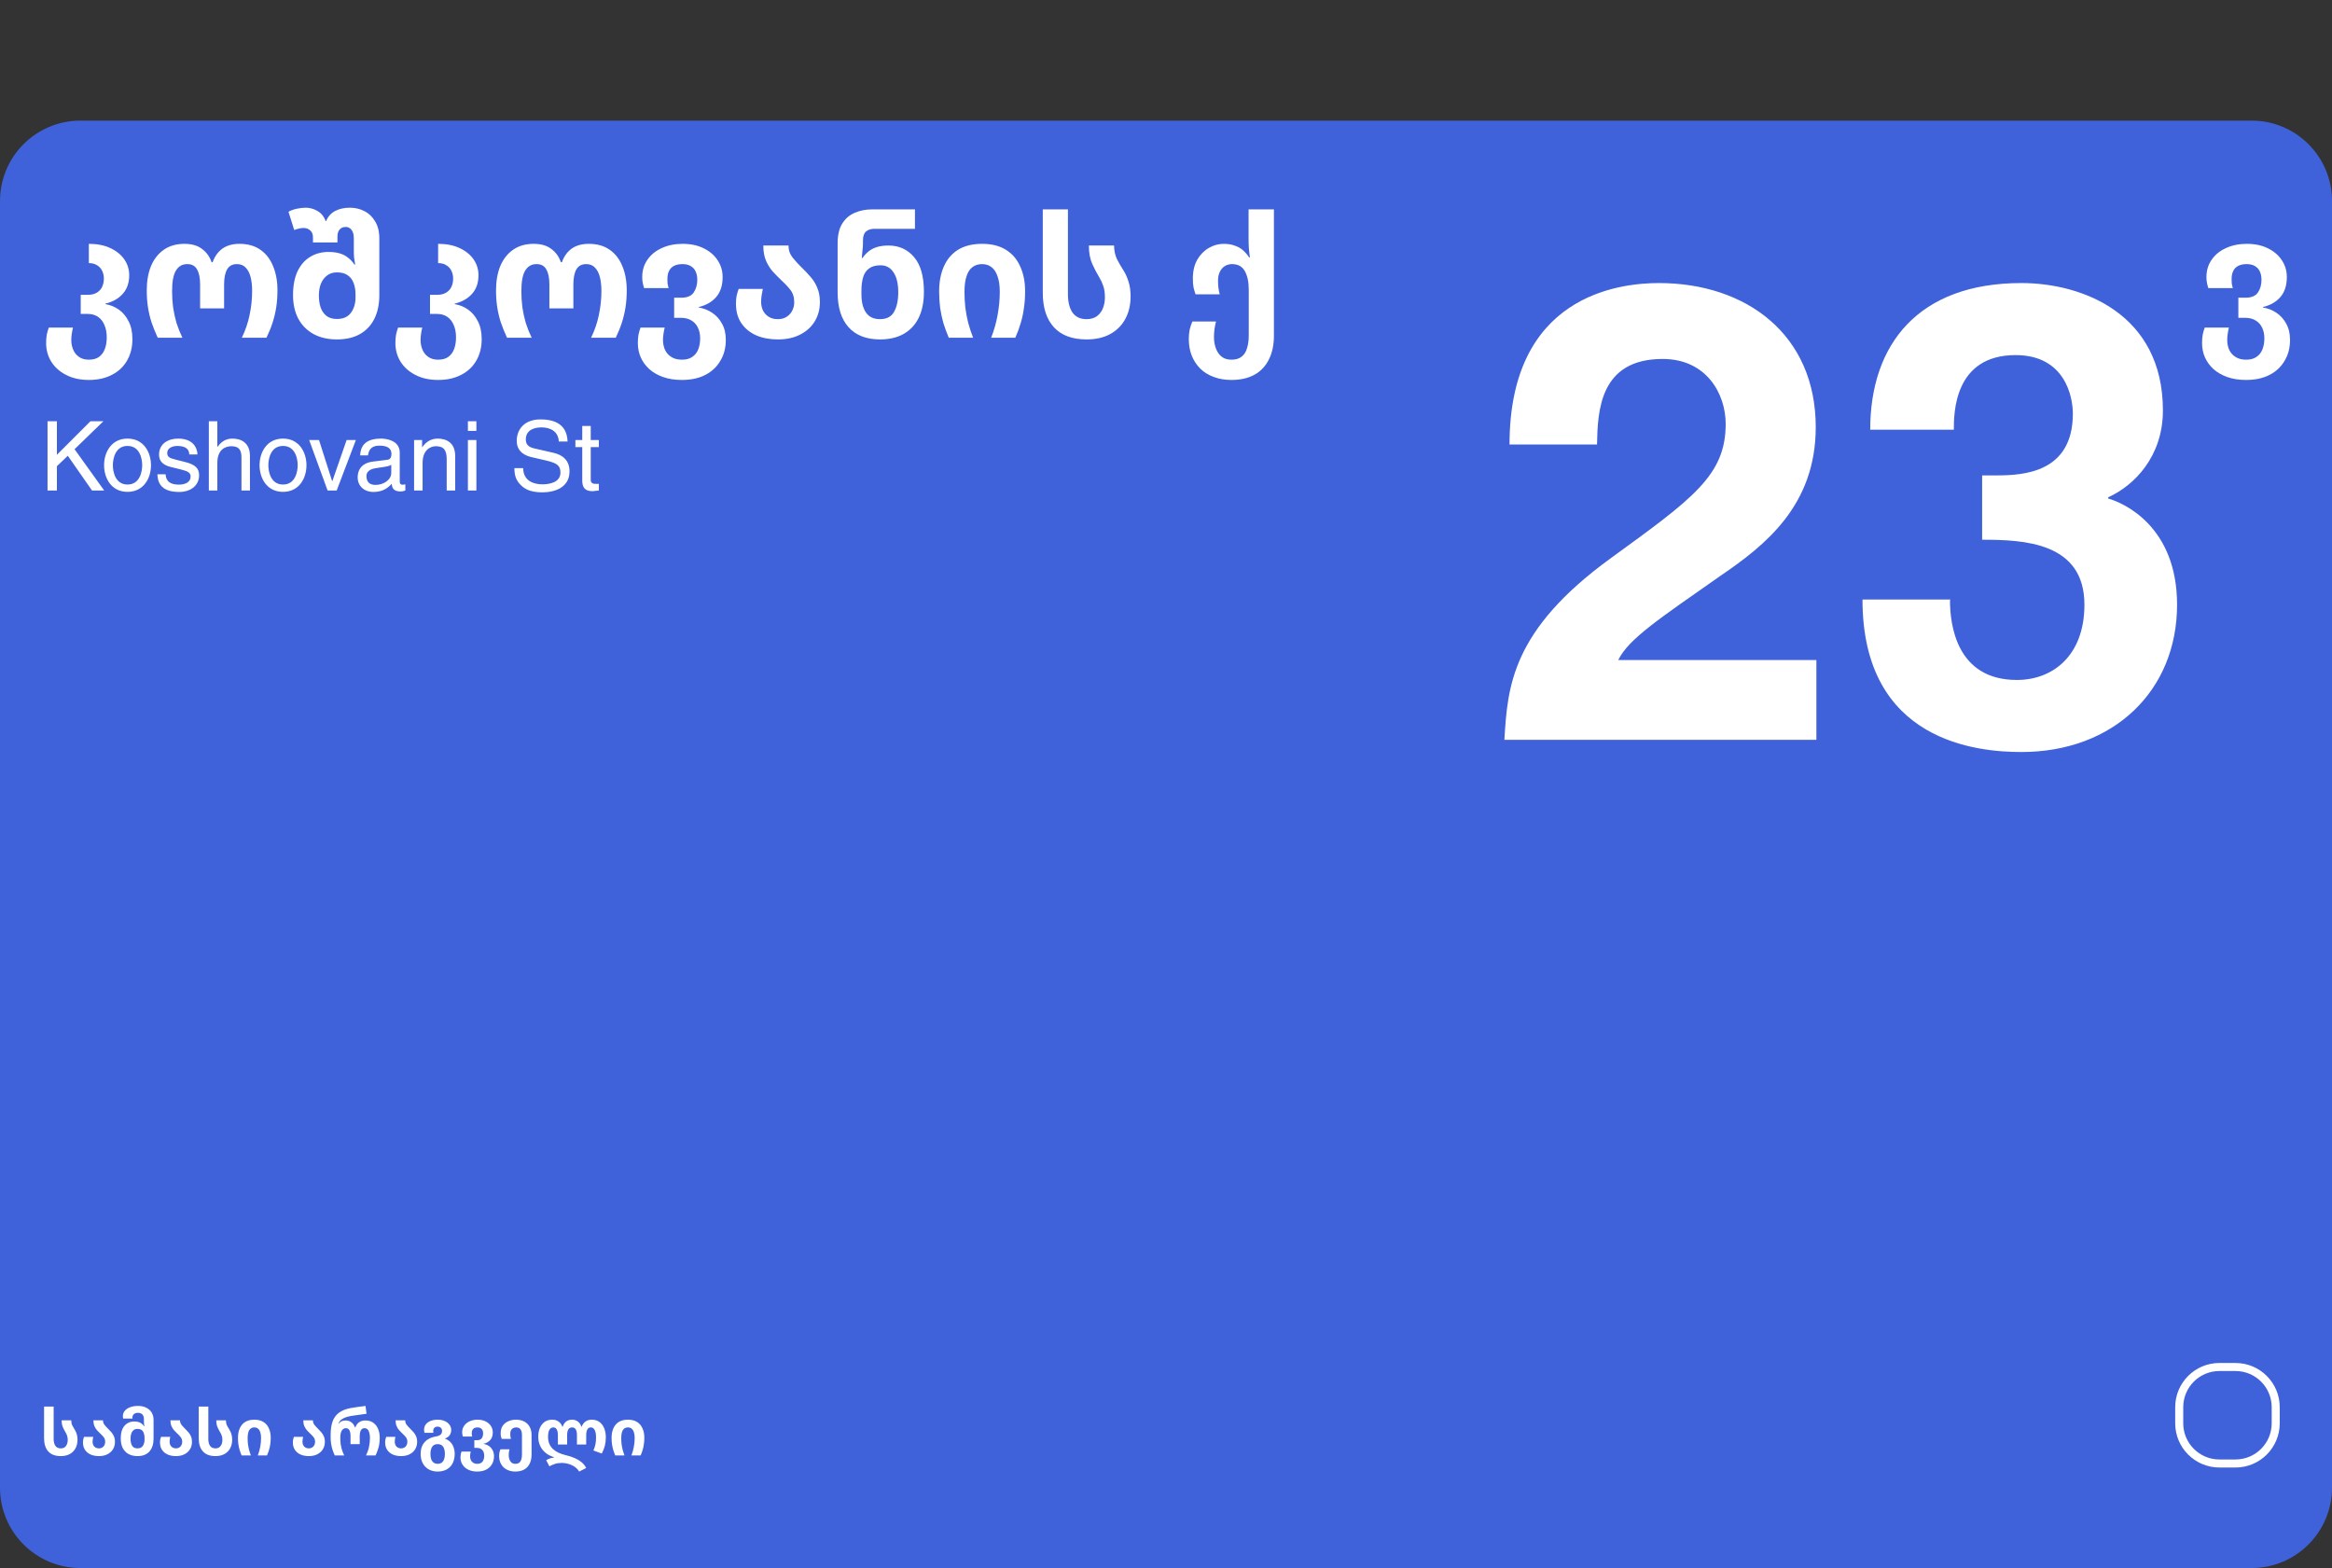<svg width="290" height="195" viewBox="0 0 290 195" fill="none" xmlns="http://www.w3.org/2000/svg">
<rect x="0" y="0" width="290" height="195" fill="#333333" stroke="none"/>
<path d="M280 15H10C4.477 15 0 19.477 0 25V185C0 190.523 4.477 195 10 195H280C285.523 195 290 190.523 290 185V25C290 19.477 285.523 15 280 15Z" fill="#3F62DA"/>
<path d="M198.6 55.28H187.72C187.72 36.8 201.24 35.2 206.28 35.2C217.16 35.2 225.8 41.6 225.8 53.12C225.8 62.88 219.48 67.84 213.96 71.6C206.44 76.88 202.52 79.44 201.24 82.08H225.88V92H187.08C187.48 85.36 187.96 78.4 200.28 69.44C210.52 62 214.6 59.12 214.6 52.72C214.6 48.96 212.2 44.64 206.76 44.64C198.92 44.64 198.68 51.12 198.6 55.28ZM246.493 67.12V59.12H248.253C251.613 59.12 257.773 58.8 257.773 51.44C257.773 49.36 256.813 44.16 250.653 44.16C242.973 44.16 242.973 51.44 242.973 53.44H232.573C232.573 42.8 238.573 35.2 251.373 35.2C258.973 35.2 268.973 39.04 268.973 51.04C268.973 56.8 265.373 60.4 262.173 61.84V62C264.173 62.56 270.733 65.52 270.733 75.2C270.733 85.92 262.813 93.52 251.373 93.52C246.013 93.52 231.613 92.32 231.613 74.56H242.573L242.493 74.64C242.493 77.68 243.293 84.56 250.813 84.56C255.293 84.56 259.213 81.52 259.213 75.2C259.213 67.44 251.693 67.12 246.493 67.12Z" fill="white"/>
<path d="M279.3 47.25C278.446 47.25 277.676 47.131 276.99 46.893C276.318 46.655 275.744 46.326 275.268 45.906C274.806 45.486 274.449 44.996 274.197 44.436C273.959 43.89 273.84 43.295 273.84 42.651C273.84 42.273 273.868 41.923 273.924 41.601C273.994 41.279 274.078 40.992 274.176 40.74H277.179C277.123 40.964 277.074 41.216 277.032 41.496C276.99 41.776 276.969 42.035 276.969 42.273C276.969 42.707 277.046 43.106 277.2 43.47C277.368 43.848 277.627 44.149 277.977 44.373C278.327 44.611 278.775 44.73 279.321 44.73C279.867 44.73 280.301 44.611 280.623 44.373C280.959 44.149 281.204 43.834 281.358 43.428C281.512 43.036 281.589 42.588 281.589 42.084C281.589 41.552 281.491 41.097 281.295 40.719C281.113 40.341 280.84 40.047 280.476 39.837C280.126 39.627 279.692 39.522 279.174 39.522H278.355V37.023H279.237C279.979 37.023 280.497 36.806 280.791 36.372C281.085 35.924 281.232 35.406 281.232 34.818C281.232 34.398 281.162 34.041 281.022 33.747C280.882 33.453 280.672 33.229 280.392 33.075C280.126 32.921 279.79 32.844 279.384 32.844C278.978 32.844 278.635 32.914 278.355 33.054C278.075 33.194 277.865 33.404 277.725 33.684C277.585 33.95 277.515 34.293 277.515 34.713C277.515 34.909 277.522 35.098 277.536 35.28C277.564 35.448 277.606 35.63 277.662 35.826H274.617C274.547 35.602 274.491 35.385 274.449 35.175C274.407 34.965 274.386 34.727 274.386 34.461C274.386 33.635 274.603 32.914 275.037 32.298C275.471 31.668 276.066 31.185 276.822 30.849C277.578 30.499 278.439 30.324 279.405 30.324C280.427 30.324 281.309 30.513 282.051 30.891C282.793 31.255 283.367 31.752 283.773 32.382C284.179 32.998 284.382 33.691 284.382 34.461C284.382 35.511 284.109 36.344 283.563 36.96C283.031 37.562 282.317 37.968 281.421 38.178V38.241C282.023 38.339 282.576 38.556 283.08 38.892C283.584 39.228 283.99 39.676 284.298 40.236C284.62 40.796 284.781 41.475 284.781 42.273C284.781 43.253 284.557 44.114 284.109 44.856C283.675 45.612 283.052 46.2 282.24 46.62C281.428 47.04 280.448 47.25 279.3 47.25Z" fill="white"/>
<path d="M11.048 47.25C9.956 47.25 9.011 47.04 8.213 46.62C7.415 46.214 6.799 45.661 6.365 44.961C5.945 44.275 5.735 43.505 5.735 42.651C5.735 42.273 5.763 41.923 5.819 41.601C5.889 41.279 5.973 40.992 6.071 40.74H9.074C9.018 40.964 8.969 41.216 8.927 41.496C8.885 41.776 8.864 42.035 8.864 42.273C8.864 42.707 8.941 43.106 9.095 43.47C9.249 43.848 9.487 44.149 9.809 44.373C10.131 44.611 10.544 44.73 11.048 44.73C11.58 44.73 12.007 44.611 12.329 44.373C12.651 44.135 12.889 43.806 13.043 43.386C13.197 42.98 13.274 42.504 13.274 41.958C13.274 41.356 13.176 40.838 12.98 40.404C12.798 39.97 12.532 39.634 12.182 39.396C11.832 39.158 11.398 39.039 10.88 39.039H10.04V36.666H10.88C11.384 36.666 11.783 36.568 12.077 36.372C12.385 36.176 12.602 35.924 12.728 35.616C12.854 35.308 12.917 34.986 12.917 34.65C12.917 34.3 12.847 33.978 12.707 33.684C12.567 33.39 12.357 33.159 12.077 32.991C11.797 32.809 11.454 32.718 11.048 32.718V30.324C12.084 30.324 12.973 30.499 13.715 30.849C14.471 31.199 15.052 31.668 15.458 32.256C15.864 32.844 16.067 33.502 16.067 34.23C16.067 35.182 15.794 35.959 15.248 36.561C14.716 37.149 14.002 37.548 13.106 37.758V37.821C13.708 37.919 14.261 38.143 14.765 38.493C15.269 38.843 15.675 39.326 15.983 39.942C16.305 40.544 16.466 41.286 16.466 42.168C16.466 43.176 16.249 44.058 15.815 44.814C15.381 45.584 14.758 46.179 13.946 46.599C13.134 47.033 12.168 47.25 11.048 47.25ZM19.615 42C19.307 41.328 19.048 40.684 18.838 40.068C18.642 39.452 18.495 38.822 18.397 38.178C18.299 37.534 18.25 36.841 18.25 36.099C18.25 34.965 18.425 33.964 18.775 33.096C19.139 32.228 19.671 31.549 20.371 31.059C21.071 30.569 21.925 30.324 22.933 30.324C23.843 30.324 24.571 30.534 25.117 30.954C25.677 31.36 26.076 31.913 26.314 32.613H26.44C26.692 31.899 27.091 31.339 27.637 30.933C28.197 30.527 28.911 30.324 29.779 30.324C30.815 30.324 31.683 30.569 32.383 31.059C33.083 31.549 33.608 32.228 33.958 33.096C34.322 33.964 34.504 34.965 34.504 36.099C34.504 36.841 34.455 37.534 34.357 38.178C34.259 38.822 34.112 39.452 33.916 40.068C33.72 40.684 33.461 41.328 33.139 42H30.073C30.521 41.076 30.843 40.131 31.039 39.165C31.249 38.185 31.354 37.184 31.354 36.162C31.354 35.518 31.291 34.951 31.165 34.461C31.039 33.957 30.836 33.565 30.556 33.285C30.29 32.991 29.926 32.844 29.464 32.844C28.904 32.844 28.498 33.061 28.246 33.495C27.994 33.929 27.868 34.559 27.868 35.385V38.346H24.886V35.385C24.886 34.573 24.76 33.95 24.508 33.516C24.27 33.068 23.864 32.844 23.29 32.844C22.674 32.844 22.205 33.11 21.883 33.642C21.561 34.16 21.4 35.014 21.4 36.204C21.4 36.89 21.442 37.562 21.526 38.22C21.624 38.878 21.764 39.522 21.946 40.152C22.142 40.768 22.387 41.384 22.681 42H19.615ZM41.901 42.21C40.781 42.21 39.808 41.986 38.982 41.538C38.17 41.09 37.54 40.453 37.092 39.627C36.658 38.801 36.441 37.821 36.441 36.687C36.441 35.539 36.623 34.566 36.987 33.768C37.365 32.97 37.883 32.368 38.541 31.962C39.213 31.542 39.983 31.332 40.851 31.332C41.397 31.332 41.873 31.395 42.279 31.521C42.685 31.647 43.028 31.829 43.308 32.067C43.602 32.291 43.854 32.564 44.064 32.886H44.169C44.127 32.648 44.085 32.396 44.043 32.13C44.015 31.864 44.001 31.57 44.001 31.248V29.631C44.001 29.337 43.959 29.085 43.875 28.875C43.791 28.665 43.672 28.504 43.518 28.392C43.378 28.28 43.196 28.224 42.972 28.224C42.664 28.224 42.419 28.329 42.237 28.539C42.055 28.749 41.964 29.036 41.964 29.4V30.156H38.919V29.526C38.919 29.12 38.8 28.826 38.562 28.644C38.338 28.448 38.065 28.35 37.743 28.35C37.547 28.35 37.351 28.378 37.155 28.434C36.959 28.476 36.77 28.532 36.588 28.602L35.874 26.334C36.21 26.152 36.56 26.026 36.924 25.956C37.302 25.872 37.666 25.83 38.016 25.83C38.52 25.83 39.003 25.963 39.465 26.229C39.941 26.495 40.284 26.915 40.494 27.489H40.557C40.795 26.915 41.173 26.495 41.691 26.229C42.209 25.963 42.818 25.83 43.518 25.83C44.162 25.83 44.757 25.97 45.303 26.25C45.863 26.53 46.311 26.957 46.647 27.531C46.997 28.091 47.172 28.805 47.172 29.673V36.687C47.172 37.821 46.969 38.801 46.563 39.627C46.157 40.453 45.562 41.09 44.778 41.538C43.994 41.986 43.035 42.21 41.901 42.21ZM41.901 39.669C42.685 39.669 43.266 39.41 43.644 38.892C44.022 38.374 44.211 37.744 44.211 37.002V36.582C44.211 36.078 44.134 35.623 43.98 35.217C43.84 34.811 43.602 34.489 43.266 34.251C42.93 33.999 42.475 33.873 41.901 33.873C41.425 33.873 41.019 33.999 40.683 34.251C40.347 34.503 40.088 34.846 39.906 35.28C39.738 35.7 39.654 36.19 39.654 36.75C39.654 37.282 39.724 37.772 39.864 38.22C40.018 38.654 40.256 39.004 40.578 39.27C40.914 39.536 41.355 39.669 41.901 39.669ZM54.483 47.25C53.392 47.25 52.447 47.04 51.648 46.62C50.85 46.214 50.234 45.661 49.8 44.961C49.38 44.275 49.17 43.505 49.17 42.651C49.17 42.273 49.199 41.923 49.255 41.601C49.325 41.279 49.408 40.992 49.507 40.74H52.51C52.453 40.964 52.404 41.216 52.362 41.496C52.321 41.776 52.3 42.035 52.3 42.273C52.3 42.707 52.377 43.106 52.531 43.47C52.684 43.848 52.922 44.149 53.245 44.373C53.566 44.611 53.98 44.73 54.483 44.73C55.016 44.73 55.443 44.611 55.764 44.373C56.087 44.135 56.325 43.806 56.478 43.386C56.633 42.98 56.709 42.504 56.709 41.958C56.709 41.356 56.611 40.838 56.416 40.404C56.233 39.97 55.968 39.634 55.617 39.396C55.267 39.158 54.834 39.039 54.316 39.039H53.475V36.666H54.316C54.819 36.666 55.218 36.568 55.513 36.372C55.821 36.176 56.038 35.924 56.163 35.616C56.289 35.308 56.352 34.986 56.352 34.65C56.352 34.3 56.282 33.978 56.142 33.684C56.002 33.39 55.792 33.159 55.513 32.991C55.233 32.809 54.889 32.718 54.483 32.718V30.324C55.52 30.324 56.408 30.499 57.151 30.849C57.907 31.199 58.487 31.668 58.894 32.256C59.3 32.844 59.502 33.502 59.502 34.23C59.502 35.182 59.23 35.959 58.684 36.561C58.151 37.149 57.438 37.548 56.541 37.758V37.821C57.144 37.919 57.697 38.143 58.2 38.493C58.705 38.843 59.111 39.326 59.419 39.942C59.74 40.544 59.901 41.286 59.901 42.168C59.901 43.176 59.684 44.058 59.251 44.814C58.816 45.584 58.194 46.179 57.382 46.599C56.569 47.033 55.603 47.25 54.483 47.25ZM63.05 42C62.742 41.328 62.483 40.684 62.273 40.068C62.077 39.452 61.93 38.822 61.832 38.178C61.734 37.534 61.685 36.841 61.685 36.099C61.685 34.965 61.86 33.964 62.21 33.096C62.574 32.228 63.106 31.549 63.806 31.059C64.506 30.569 65.36 30.324 66.368 30.324C67.278 30.324 68.006 30.534 68.552 30.954C69.112 31.36 69.511 31.913 69.749 32.613H69.875C70.127 31.899 70.526 31.339 71.072 30.933C71.632 30.527 72.346 30.324 73.214 30.324C74.25 30.324 75.118 30.569 75.818 31.059C76.518 31.549 77.043 32.228 77.393 33.096C77.757 33.964 77.939 34.965 77.939 36.099C77.939 36.841 77.89 37.534 77.792 38.178C77.694 38.822 77.547 39.452 77.351 40.068C77.155 40.684 76.896 41.328 76.574 42H73.508C73.956 41.076 74.278 40.131 74.474 39.165C74.684 38.185 74.789 37.184 74.789 36.162C74.789 35.518 74.726 34.951 74.6 34.461C74.474 33.957 74.271 33.565 73.991 33.285C73.725 32.991 73.361 32.844 72.899 32.844C72.339 32.844 71.933 33.061 71.681 33.495C71.429 33.929 71.303 34.559 71.303 35.385V38.346H68.321V35.385C68.321 34.573 68.195 33.95 67.943 33.516C67.705 33.068 67.299 32.844 66.725 32.844C66.109 32.844 65.64 33.11 65.318 33.642C64.996 34.16 64.835 35.014 64.835 36.204C64.835 36.89 64.877 37.562 64.961 38.22C65.059 38.878 65.199 39.522 65.381 40.152C65.577 40.768 65.822 41.384 66.116 42H63.05ZM84.779 47.25C83.925 47.25 83.156 47.131 82.469 46.893C81.797 46.655 81.224 46.326 80.748 45.906C80.285 45.486 79.928 44.996 79.677 44.436C79.439 43.89 79.32 43.295 79.32 42.651C79.32 42.273 79.347 41.923 79.403 41.601C79.474 41.279 79.558 40.992 79.656 40.74H82.659C82.603 40.964 82.553 41.216 82.511 41.496C82.469 41.776 82.448 42.035 82.448 42.273C82.448 42.707 82.525 43.106 82.68 43.47C82.847 43.848 83.106 44.149 83.457 44.373C83.806 44.611 84.254 44.73 84.8 44.73C85.347 44.73 85.781 44.611 86.103 44.373C86.439 44.149 86.683 43.834 86.838 43.428C86.992 43.036 87.069 42.588 87.069 42.084C87.069 41.552 86.971 41.097 86.775 40.719C86.593 40.341 86.32 40.047 85.956 39.837C85.606 39.627 85.171 39.522 84.653 39.522H83.835V37.023H84.716C85.459 37.023 85.977 36.806 86.27 36.372C86.564 35.924 86.712 35.406 86.712 34.818C86.712 34.398 86.641 34.041 86.501 33.747C86.362 33.453 86.151 33.229 85.871 33.075C85.606 32.921 85.269 32.844 84.864 32.844C84.457 32.844 84.115 32.914 83.835 33.054C83.555 33.194 83.344 33.404 83.204 33.684C83.064 33.95 82.995 34.293 82.995 34.713C82.995 34.909 83.001 35.098 83.016 35.28C83.043 35.448 83.085 35.63 83.141 35.826H80.097C80.026 35.602 79.971 35.385 79.928 35.175C79.886 34.965 79.865 34.727 79.865 34.461C79.865 33.635 80.082 32.914 80.516 32.298C80.951 31.668 81.546 31.185 82.302 30.849C83.058 30.499 83.918 30.324 84.885 30.324C85.906 30.324 86.788 30.513 87.531 30.891C88.272 31.255 88.847 31.752 89.252 32.382C89.659 32.998 89.862 33.691 89.862 34.461C89.862 35.511 89.588 36.344 89.043 36.96C88.51 37.562 87.796 37.968 86.9 38.178V38.241C87.502 38.339 88.055 38.556 88.559 38.892C89.064 39.228 89.469 39.676 89.778 40.236C90.1 40.796 90.26 41.475 90.26 42.273C90.26 43.253 90.037 44.114 89.588 44.856C89.154 45.612 88.531 46.2 87.719 46.62C86.907 47.04 85.927 47.25 84.779 47.25ZM96.73 42.21C95.722 42.21 94.826 42.042 94.042 41.706C93.258 41.356 92.642 40.852 92.194 40.194C91.746 39.536 91.522 38.731 91.522 37.779C91.522 37.387 91.55 37.051 91.606 36.771C91.676 36.477 91.76 36.197 91.858 35.931H94.861C94.805 36.183 94.756 36.449 94.714 36.729C94.672 36.995 94.651 37.268 94.651 37.548C94.651 37.926 94.728 38.283 94.882 38.619C95.05 38.941 95.288 39.2 95.596 39.396C95.904 39.592 96.282 39.69 96.73 39.69C97.164 39.69 97.528 39.592 97.822 39.396C98.13 39.2 98.361 38.948 98.515 38.64C98.683 38.318 98.767 37.968 98.767 37.59C98.767 36.946 98.599 36.421 98.263 36.015C97.927 35.595 97.542 35.189 97.108 34.797C96.772 34.475 96.436 34.132 96.1 33.768C95.764 33.39 95.484 32.942 95.26 32.424C95.036 31.906 94.924 31.276 94.924 30.534H98.053C98.053 31.108 98.228 31.612 98.578 32.046C98.928 32.48 99.327 32.914 99.775 33.348C100.125 33.684 100.468 34.048 100.804 34.44C101.14 34.818 101.413 35.259 101.623 35.763C101.847 36.267 101.959 36.862 101.959 37.548C101.959 38.472 101.742 39.284 101.308 39.984C100.874 40.684 100.265 41.23 99.481 41.622C98.711 42.014 97.794 42.21 96.73 42.21ZM109.435 42.21C107.741 42.21 106.439 41.706 105.529 40.698C104.619 39.69 104.164 38.234 104.164 36.33V30.261C104.164 29.225 104.36 28.399 104.752 27.783C105.144 27.167 105.662 26.726 106.306 26.46C106.964 26.18 107.664 26.04 108.406 26.04H113.782V28.455H108.742C108.308 28.455 107.958 28.567 107.692 28.791C107.44 29.015 107.314 29.386 107.314 29.904V30.324C107.314 30.562 107.293 30.856 107.251 31.206C107.223 31.556 107.195 31.85 107.167 32.088H107.251C107.475 31.766 107.727 31.493 108.007 31.269C108.301 31.031 108.651 30.849 109.057 30.723C109.463 30.597 109.939 30.534 110.485 30.534C111.801 30.534 112.865 31.017 113.677 31.983C114.489 32.935 114.895 34.37 114.895 36.288C114.895 37.562 114.678 38.64 114.244 39.522C113.81 40.404 113.18 41.076 112.354 41.538C111.542 41.986 110.569 42.21 109.435 42.21ZM109.435 39.69C110.261 39.69 110.842 39.389 111.178 38.787C111.528 38.171 111.703 37.359 111.703 36.351C111.703 35.273 111.507 34.447 111.115 33.873C110.737 33.285 110.198 32.991 109.498 32.991C108.896 32.991 108.42 33.124 108.07 33.39C107.72 33.642 107.475 34.006 107.335 34.482C107.195 34.944 107.125 35.497 107.125 36.141V36.603C107.125 37.569 107.314 38.325 107.692 38.871C108.07 39.417 108.651 39.69 109.435 39.69ZM117.987 42C117.721 41.37 117.497 40.761 117.315 40.173C117.147 39.571 117.014 38.948 116.916 38.304C116.832 37.66 116.79 36.967 116.79 36.225C116.79 35.049 116.986 34.02 117.378 33.138C117.77 32.242 118.358 31.549 119.142 31.059C119.94 30.569 120.934 30.324 122.124 30.324C123.314 30.324 124.301 30.569 125.085 31.059C125.883 31.549 126.478 32.242 126.87 33.138C127.276 34.02 127.479 35.049 127.479 36.225C127.479 36.967 127.43 37.66 127.332 38.304C127.248 38.948 127.115 39.571 126.933 40.173C126.765 40.761 126.541 41.37 126.261 42H123.258C123.622 41.076 123.888 40.138 124.056 39.186C124.238 38.22 124.329 37.254 124.329 36.288C124.329 35.518 124.238 34.881 124.056 34.377C123.888 33.859 123.636 33.474 123.3 33.222C122.978 32.97 122.586 32.844 122.124 32.844C121.662 32.844 121.263 32.97 120.927 33.222C120.605 33.46 120.36 33.838 120.192 34.356C120.024 34.86 119.94 35.511 119.94 36.309C119.94 36.967 119.975 37.618 120.045 38.262C120.129 38.892 120.248 39.522 120.402 40.152C120.57 40.768 120.773 41.384 121.011 42H117.987ZM135.136 42.21C133.344 42.21 131.986 41.706 131.062 40.698C130.138 39.69 129.676 38.255 129.676 36.393V26.04H132.805V36.603C132.805 37.555 132.994 38.311 133.372 38.871C133.764 39.417 134.345 39.69 135.115 39.69C135.633 39.69 136.06 39.571 136.396 39.333C136.732 39.081 136.984 38.752 137.152 38.346C137.32 37.926 137.404 37.471 137.404 36.981C137.404 36.407 137.334 35.931 137.194 35.553C137.068 35.175 136.907 34.825 136.711 34.503C136.403 33.999 136.109 33.439 135.829 32.823C135.549 32.193 135.409 31.43 135.409 30.534H138.538C138.552 31.178 138.671 31.738 138.895 32.214C139.133 32.676 139.42 33.173 139.756 33.705C139.994 34.083 140.19 34.531 140.344 35.049C140.512 35.553 140.596 36.155 140.596 36.855C140.596 37.933 140.372 38.878 139.924 39.69C139.49 40.488 138.86 41.111 138.034 41.559C137.222 41.993 136.256 42.21 135.136 42.21ZM153.128 47.25C152.316 47.25 151.581 47.124 150.923 46.872C150.265 46.634 149.705 46.284 149.243 45.822C148.795 45.374 148.445 44.835 148.193 44.205C147.955 43.589 147.836 42.903 147.836 42.147C147.836 41.741 147.871 41.363 147.941 41.013C148.025 40.649 148.137 40.306 148.277 39.984H151.217C151.147 40.264 151.084 40.579 151.028 40.929C150.986 41.279 150.965 41.608 150.965 41.916C150.965 42.42 151.042 42.882 151.196 43.302C151.35 43.736 151.581 44.079 151.889 44.331C152.211 44.597 152.624 44.73 153.128 44.73C153.674 44.73 154.101 44.604 154.409 44.352C154.731 44.1 154.955 43.743 155.081 43.281C155.221 42.833 155.291 42.301 155.291 41.685V36.015C155.291 35.063 155.13 34.3 154.808 33.726C154.486 33.138 153.954 32.844 153.212 32.844C152.876 32.844 152.575 32.928 152.309 33.096C152.057 33.25 151.854 33.481 151.7 33.789C151.546 34.097 151.469 34.475 151.469 34.923C151.469 35.189 151.483 35.455 151.511 35.721C151.539 35.987 151.595 36.281 151.679 36.603H148.676C148.578 36.323 148.494 36.036 148.424 35.742C148.368 35.448 148.34 35.077 148.34 34.629C148.34 33.719 148.522 32.942 148.886 32.298C149.264 31.654 149.747 31.164 150.335 30.828C150.923 30.492 151.532 30.324 152.162 30.324C152.708 30.324 153.177 30.401 153.569 30.555C153.975 30.695 154.318 30.891 154.598 31.143C154.878 31.395 155.123 31.682 155.333 32.004H155.438C155.396 31.766 155.354 31.423 155.312 30.975C155.284 30.513 155.27 30.093 155.27 29.715V26.04H158.42V41.748C158.42 42.896 158.21 43.883 157.79 44.709C157.384 45.535 156.789 46.165 156.005 46.599C155.221 47.033 154.262 47.25 153.128 47.25Z" fill="white"/>
<path d="M7.56 181.08C6.877 181.08 6.36 180.888 6.008 180.504C5.656 180.12 5.48 179.573 5.48 178.864V174.92H6.672V178.944C6.672 179.307 6.744 179.595 6.888 179.808C7.037 180.016 7.259 180.12 7.552 180.12C7.749 180.12 7.912 180.075 8.04 179.984C8.168 179.888 8.264 179.763 8.328 179.608C8.392 179.448 8.424 179.275 8.424 179.088C8.424 178.869 8.397 178.688 8.344 178.544C8.296 178.4 8.235 178.267 8.16 178.144C8.043 177.952 7.931 177.739 7.824 177.504C7.717 177.264 7.664 176.973 7.664 176.632H8.856C8.861 176.877 8.907 177.091 8.992 177.272C9.083 177.448 9.192 177.637 9.32 177.84C9.411 177.984 9.485 178.155 9.544 178.352C9.608 178.544 9.64 178.773 9.64 179.04C9.64 179.451 9.555 179.811 9.384 180.12C9.219 180.424 8.979 180.661 8.664 180.832C8.355 180.997 7.987 181.08 7.56 181.08ZM12.304 181.08C11.92 181.08 11.579 181.016 11.28 180.888C10.981 180.755 10.747 180.563 10.576 180.312C10.405 180.061 10.32 179.755 10.32 179.392C10.32 179.243 10.331 179.115 10.352 179.008C10.379 178.896 10.411 178.789 10.448 178.688H11.592C11.571 178.784 11.552 178.885 11.536 178.992C11.52 179.093 11.512 179.197 11.512 179.304C11.512 179.448 11.541 179.584 11.6 179.712C11.664 179.835 11.755 179.933 11.872 180.008C11.989 180.083 12.133 180.12 12.304 180.12C12.469 180.12 12.608 180.083 12.72 180.008C12.837 179.933 12.925 179.837 12.984 179.72C13.048 179.597 13.08 179.464 13.08 179.32C13.08 179.075 13.016 178.875 12.888 178.72C12.76 178.56 12.613 178.405 12.448 178.256C12.32 178.133 12.192 178.003 12.064 177.864C11.936 177.72 11.829 177.549 11.744 177.352C11.659 177.155 11.616 176.915 11.616 176.632H12.808C12.808 176.851 12.875 177.043 13.008 177.208C13.141 177.373 13.293 177.539 13.464 177.704C13.597 177.832 13.728 177.971 13.856 178.12C13.984 178.264 14.088 178.432 14.168 178.624C14.253 178.816 14.296 179.043 14.296 179.304C14.296 179.656 14.213 179.965 14.048 180.232C13.883 180.499 13.651 180.707 13.352 180.856C13.059 181.005 12.709 181.08 12.304 181.08ZM17.096 181.08C16.67 181.08 16.299 180.995 15.984 180.824C15.675 180.653 15.435 180.405 15.264 180.08C15.099 179.749 15.016 179.355 15.016 178.896C15.016 178.197 15.171 177.669 15.48 177.312C15.79 176.955 16.195 176.776 16.696 176.776C16.904 176.776 17.086 176.8 17.24 176.848C17.395 176.896 17.526 176.965 17.632 177.056C17.744 177.141 17.84 177.245 17.92 177.368H17.96C17.944 177.277 17.928 177.181 17.912 177.08C17.902 176.979 17.896 176.867 17.896 176.744V176.432C17.896 176.293 17.87 176.171 17.816 176.064C17.768 175.952 17.688 175.864 17.576 175.8C17.47 175.731 17.331 175.696 17.16 175.696C17.016 175.696 16.894 175.72 16.792 175.768C16.691 175.816 16.611 175.883 16.552 175.968C16.499 176.053 16.472 176.149 16.472 176.256C16.472 176.283 16.472 176.309 16.472 176.336C16.478 176.363 16.483 176.389 16.488 176.416H15.32C15.304 176.363 15.294 176.312 15.288 176.264C15.283 176.211 15.28 176.163 15.28 176.12C15.28 175.853 15.363 175.624 15.528 175.432C15.699 175.24 15.926 175.093 16.208 174.992C16.491 174.891 16.808 174.84 17.16 174.84C17.56 174.84 17.904 174.915 18.192 175.064C18.486 175.208 18.71 175.411 18.864 175.672C19.019 175.933 19.096 176.235 19.096 176.576V178.896C19.096 179.589 18.923 180.128 18.576 180.512C18.235 180.891 17.742 181.08 17.096 181.08ZM17.096 180.12C17.395 180.12 17.616 180.019 17.76 179.816C17.904 179.608 17.976 179.341 17.976 179.016V178.856C17.976 178.509 17.912 178.229 17.784 178.016C17.656 177.803 17.419 177.696 17.072 177.696C16.806 177.696 16.598 177.805 16.448 178.024C16.304 178.243 16.232 178.541 16.232 178.92C16.232 179.267 16.296 179.555 16.424 179.784C16.558 180.008 16.782 180.12 17.096 180.12ZM21.882 181.08C21.498 181.08 21.157 181.016 20.858 180.888C20.559 180.755 20.325 180.563 20.154 180.312C19.983 180.061 19.898 179.755 19.898 179.392C19.898 179.243 19.909 179.115 19.93 179.008C19.957 178.896 19.989 178.789 20.026 178.688H21.17C21.149 178.784 21.13 178.885 21.114 178.992C21.098 179.093 21.09 179.197 21.09 179.304C21.09 179.448 21.119 179.584 21.178 179.712C21.242 179.835 21.333 179.933 21.45 180.008C21.567 180.083 21.712 180.12 21.882 180.12C22.047 180.12 22.186 180.083 22.298 180.008C22.416 179.933 22.503 179.837 22.562 179.72C22.626 179.597 22.658 179.464 22.658 179.32C22.658 179.075 22.594 178.875 22.466 178.72C22.338 178.56 22.192 178.405 22.026 178.256C21.898 178.133 21.77 178.003 21.642 177.864C21.514 177.72 21.407 177.549 21.322 177.352C21.237 177.155 21.194 176.915 21.194 176.632H22.386C22.386 176.851 22.453 177.043 22.586 177.208C22.72 177.373 22.872 177.539 23.042 177.704C23.175 177.832 23.306 177.971 23.434 178.12C23.562 178.264 23.666 178.432 23.746 178.624C23.831 178.816 23.874 179.043 23.874 179.304C23.874 179.656 23.791 179.965 23.626 180.232C23.461 180.499 23.229 180.707 22.93 180.856C22.637 181.005 22.288 181.08 21.882 181.08ZM26.794 181.08C26.112 181.08 25.594 180.888 25.242 180.504C24.89 180.12 24.714 179.573 24.714 178.864V174.92H25.906V178.944C25.906 179.307 25.978 179.595 26.122 179.808C26.272 180.016 26.493 180.12 26.786 180.12C26.984 180.12 27.146 180.075 27.274 179.984C27.402 179.888 27.498 179.763 27.562 179.608C27.626 179.448 27.658 179.275 27.658 179.088C27.658 178.869 27.632 178.688 27.578 178.544C27.53 178.4 27.469 178.267 27.394 178.144C27.277 177.952 27.165 177.739 27.058 177.504C26.952 177.264 26.898 176.973 26.898 176.632H28.09C28.096 176.877 28.141 177.091 28.226 177.272C28.317 177.448 28.426 177.637 28.554 177.84C28.645 177.984 28.72 178.155 28.778 178.352C28.842 178.544 28.874 178.773 28.874 179.04C28.874 179.451 28.789 179.811 28.618 180.12C28.453 180.424 28.213 180.661 27.898 180.832C27.589 180.997 27.221 181.08 26.794 181.08ZM30.05 181C29.949 180.76 29.864 180.528 29.794 180.304C29.73 180.075 29.68 179.837 29.642 179.592C29.61 179.347 29.594 179.083 29.594 178.8C29.594 178.352 29.669 177.96 29.818 177.624C29.968 177.283 30.192 177.019 30.49 176.832C30.794 176.645 31.173 176.552 31.626 176.552C32.08 176.552 32.456 176.645 32.754 176.832C33.058 177.019 33.285 177.283 33.434 177.624C33.589 177.96 33.666 178.352 33.666 178.8C33.666 179.083 33.648 179.347 33.61 179.592C33.578 179.837 33.528 180.075 33.458 180.304C33.394 180.528 33.309 180.76 33.202 181H32.058C32.197 180.648 32.298 180.291 32.362 179.928C32.432 179.56 32.466 179.192 32.466 178.824C32.466 178.531 32.432 178.288 32.362 178.096C32.298 177.899 32.202 177.752 32.074 177.656C31.952 177.56 31.802 177.512 31.626 177.512C31.45 177.512 31.298 177.56 31.17 177.656C31.048 177.747 30.954 177.891 30.89 178.088C30.826 178.28 30.794 178.528 30.794 178.832C30.794 179.083 30.808 179.331 30.834 179.576C30.866 179.816 30.912 180.056 30.97 180.296C31.034 180.531 31.112 180.765 31.202 181H30.05ZM38.406 181.08C38.022 181.08 37.68 181.016 37.382 180.888C37.083 180.755 36.848 180.563 36.678 180.312C36.507 180.061 36.422 179.755 36.422 179.392C36.422 179.243 36.432 179.115 36.454 179.008C36.48 178.896 36.512 178.789 36.55 178.688H37.694C37.672 178.784 37.654 178.885 37.638 178.992C37.622 179.093 37.614 179.197 37.614 179.304C37.614 179.448 37.643 179.584 37.702 179.712C37.766 179.835 37.856 179.933 37.974 180.008C38.091 180.083 38.235 180.12 38.406 180.12C38.571 180.12 38.71 180.083 38.822 180.008C38.939 179.933 39.027 179.837 39.086 179.72C39.15 179.597 39.182 179.464 39.182 179.32C39.182 179.075 39.118 178.875 38.99 178.72C38.862 178.56 38.715 178.405 38.55 178.256C38.422 178.133 38.294 178.003 38.166 177.864C38.038 177.72 37.931 177.549 37.846 177.352C37.76 177.155 37.718 176.915 37.718 176.632H38.91C38.91 176.851 38.976 177.043 39.11 177.208C39.243 177.373 39.395 177.539 39.566 177.704C39.699 177.832 39.83 177.971 39.958 178.12C40.086 178.264 40.19 178.432 40.27 178.624C40.355 178.816 40.398 179.043 40.398 179.304C40.398 179.656 40.315 179.965 40.15 180.232C39.984 180.499 39.752 180.707 39.454 180.856C39.16 181.005 38.811 181.08 38.406 181.08ZM41.63 181C41.513 180.744 41.416 180.496 41.342 180.256C41.267 180.016 41.211 179.773 41.174 179.528C41.136 179.283 41.118 179.024 41.118 178.752V178.44C41.118 177.784 41.198 177.229 41.358 176.776C41.523 176.317 41.79 175.952 42.158 175.68C42.526 175.408 43.014 175.216 43.622 175.104C43.889 175.056 44.176 175.011 44.486 174.968C44.795 174.92 45.118 174.877 45.454 174.84L45.582 175.816C45.411 175.837 45.238 175.861 45.062 175.888C44.891 175.909 44.723 175.933 44.558 175.96C44.398 175.981 44.246 176.003 44.102 176.024C43.958 176.045 43.83 176.064 43.718 176.08C43.499 176.112 43.281 176.163 43.062 176.232C42.843 176.301 42.646 176.4 42.47 176.528C42.299 176.656 42.171 176.829 42.086 177.048H42.118C42.203 176.941 42.294 176.859 42.39 176.8C42.486 176.741 42.582 176.701 42.678 176.68C42.779 176.659 42.88 176.648 42.982 176.648C43.259 176.648 43.499 176.725 43.702 176.88C43.904 177.035 44.051 177.245 44.142 177.512H44.19C44.286 177.24 44.438 177.029 44.646 176.88C44.854 176.725 45.12 176.648 45.446 176.648C45.83 176.648 46.153 176.741 46.414 176.928C46.681 177.115 46.88 177.371 47.014 177.696C47.153 178.016 47.222 178.384 47.222 178.8C47.222 179.083 47.203 179.344 47.166 179.584C47.129 179.819 47.07 180.051 46.99 180.28C46.915 180.504 46.819 180.744 46.702 181H45.518C45.688 180.648 45.811 180.296 45.886 179.944C45.966 179.587 46.006 179.213 46.006 178.824C46.006 178.589 45.982 178.381 45.934 178.2C45.891 178.013 45.819 177.869 45.718 177.768C45.617 177.661 45.483 177.608 45.318 177.608C45.12 177.608 44.974 177.696 44.878 177.872C44.782 178.043 44.734 178.28 44.734 178.584V179.592H43.59V178.584C43.59 178.285 43.544 178.048 43.454 177.872C43.363 177.696 43.219 177.608 43.022 177.608C42.798 177.608 42.624 177.709 42.502 177.912C42.379 178.109 42.318 178.416 42.318 178.832C42.318 179.093 42.334 179.347 42.366 179.592C42.403 179.832 42.456 180.069 42.526 180.304C42.6 180.533 42.694 180.765 42.806 181H41.63ZM49.882 181.08C49.498 181.08 49.157 181.016 48.858 180.888C48.559 180.755 48.325 180.563 48.154 180.312C47.983 180.061 47.898 179.755 47.898 179.392C47.898 179.243 47.909 179.115 47.93 179.008C47.957 178.896 47.989 178.789 48.026 178.688H49.17C49.149 178.784 49.13 178.885 49.114 178.992C49.098 179.093 49.09 179.197 49.09 179.304C49.09 179.448 49.12 179.584 49.178 179.712C49.242 179.835 49.333 179.933 49.45 180.008C49.568 180.083 49.712 180.12 49.882 180.12C50.047 180.12 50.186 180.083 50.298 180.008C50.416 179.933 50.504 179.837 50.562 179.72C50.626 179.597 50.658 179.464 50.658 179.32C50.658 179.075 50.594 178.875 50.466 178.72C50.338 178.56 50.191 178.405 50.026 178.256C49.898 178.133 49.77 178.003 49.642 177.864C49.514 177.72 49.407 177.549 49.322 177.352C49.237 177.155 49.194 176.915 49.194 176.632H50.386C50.386 176.851 50.453 177.043 50.586 177.208C50.719 177.373 50.871 177.539 51.042 177.704C51.175 177.832 51.306 177.971 51.434 178.12C51.562 178.264 51.666 178.432 51.746 178.624C51.831 178.816 51.874 179.043 51.874 179.304C51.874 179.656 51.791 179.965 51.626 180.232C51.461 180.499 51.229 180.707 50.93 180.856C50.637 181.005 50.288 181.08 49.882 181.08ZM54.416 183C54.112 183 53.83 182.949 53.568 182.848C53.312 182.752 53.091 182.608 52.904 182.416C52.718 182.229 52.571 182 52.464 181.728C52.363 181.456 52.312 181.149 52.312 180.808C52.312 180.376 52.389 180.013 52.544 179.72C52.704 179.421 52.923 179.184 53.2 179.008C53.477 178.827 53.8 178.707 54.168 178.648C54.462 178.6 54.669 178.52 54.792 178.408C54.915 178.291 54.976 178.136 54.976 177.944C54.976 177.8 54.928 177.677 54.832 177.576C54.736 177.469 54.597 177.416 54.416 177.416C54.24 177.416 54.104 177.467 54.008 177.568C53.917 177.664 53.872 177.789 53.872 177.944C53.872 177.981 53.875 178.021 53.88 178.064C53.886 178.101 53.891 178.141 53.896 178.184H52.792C52.771 178.115 52.755 178.048 52.744 177.984C52.739 177.92 52.736 177.859 52.736 177.8C52.736 177.549 52.806 177.331 52.944 177.144C53.083 176.957 53.278 176.813 53.528 176.712C53.784 176.605 54.08 176.552 54.416 176.552C54.768 176.552 55.069 176.611 55.32 176.728C55.576 176.845 55.771 177 55.904 177.192C56.043 177.384 56.112 177.597 56.112 177.832C56.112 178.061 56.053 178.269 55.936 178.456C55.824 178.643 55.627 178.787 55.344 178.888V178.912C55.616 179.013 55.84 179.157 56.016 179.344C56.192 179.525 56.323 179.741 56.408 179.992C56.499 180.237 56.544 180.509 56.544 180.808C56.544 181.149 56.493 181.456 56.392 181.728C56.296 182 56.155 182.229 55.968 182.416C55.787 182.608 55.566 182.752 55.304 182.848C55.043 182.949 54.747 183 54.416 183ZM54.432 182.04C54.645 182.04 54.816 181.987 54.944 181.88C55.078 181.779 55.173 181.635 55.232 181.448C55.296 181.267 55.328 181.053 55.328 180.808C55.328 180.563 55.296 180.349 55.232 180.168C55.173 179.987 55.078 179.845 54.944 179.744C54.811 179.643 54.638 179.592 54.424 179.592C54.109 179.592 53.88 179.704 53.736 179.928C53.597 180.147 53.528 180.44 53.528 180.808C53.528 181.053 53.557 181.267 53.616 181.448C53.68 181.635 53.779 181.779 53.912 181.88C54.045 181.987 54.219 182.04 54.432 182.04ZM59.345 183C59.02 183 58.727 182.955 58.465 182.864C58.209 182.773 57.991 182.648 57.809 182.488C57.633 182.328 57.497 182.141 57.401 181.928C57.311 181.72 57.265 181.493 57.265 181.248C57.265 181.104 57.276 180.971 57.297 180.848C57.324 180.725 57.356 180.616 57.393 180.52H58.537C58.516 180.605 58.497 180.701 58.481 180.808C58.465 180.915 58.457 181.013 58.457 181.104C58.457 181.269 58.487 181.421 58.545 181.56C58.609 181.704 58.708 181.819 58.841 181.904C58.975 181.995 59.145 182.04 59.353 182.04C59.561 182.04 59.727 181.995 59.849 181.904C59.977 181.819 60.071 181.699 60.129 181.544C60.188 181.395 60.217 181.224 60.217 181.032C60.217 180.829 60.18 180.656 60.105 180.512C60.036 180.368 59.932 180.256 59.793 180.176C59.66 180.096 59.495 180.056 59.297 180.056H58.985V179.104H59.321C59.604 179.104 59.801 179.021 59.913 178.856C60.025 178.685 60.081 178.488 60.081 178.264C60.081 178.104 60.055 177.968 60.001 177.856C59.948 177.744 59.868 177.659 59.761 177.6C59.66 177.541 59.532 177.512 59.377 177.512C59.223 177.512 59.092 177.539 58.985 177.592C58.879 177.645 58.799 177.725 58.745 177.832C58.692 177.933 58.665 178.064 58.665 178.224C58.665 178.299 58.668 178.371 58.673 178.44C58.684 178.504 58.7 178.573 58.721 178.648H57.561C57.535 178.563 57.513 178.48 57.497 178.4C57.481 178.32 57.473 178.229 57.473 178.128C57.473 177.813 57.556 177.539 57.721 177.304C57.887 177.064 58.113 176.88 58.401 176.752C58.689 176.619 59.017 176.552 59.385 176.552C59.775 176.552 60.111 176.624 60.393 176.768C60.676 176.907 60.895 177.096 61.049 177.336C61.204 177.571 61.281 177.835 61.281 178.128C61.281 178.528 61.177 178.845 60.969 179.08C60.767 179.309 60.495 179.464 60.153 179.544V179.568C60.383 179.605 60.593 179.688 60.785 179.816C60.977 179.944 61.132 180.115 61.249 180.328C61.372 180.541 61.433 180.8 61.433 181.104C61.433 181.477 61.348 181.805 61.177 182.088C61.012 182.376 60.775 182.6 60.465 182.76C60.156 182.92 59.783 183 59.345 183ZM64.086 183C63.777 183 63.497 182.952 63.246 182.856C62.995 182.765 62.782 182.632 62.606 182.456C62.435 182.285 62.302 182.08 62.206 181.84C62.115 181.605 62.07 181.344 62.07 181.056C62.07 180.901 62.083 180.757 62.11 180.624C62.142 180.485 62.185 180.355 62.238 180.232H63.358C63.331 180.339 63.307 180.459 63.286 180.592C63.27 180.725 63.262 180.851 63.262 180.968C63.262 181.16 63.291 181.336 63.35 181.496C63.409 181.661 63.497 181.792 63.614 181.888C63.737 181.989 63.894 182.04 64.086 182.04C64.294 182.04 64.457 181.992 64.574 181.896C64.697 181.8 64.782 181.664 64.83 181.488C64.883 181.317 64.91 181.115 64.91 180.88V178.448C64.91 178.149 64.851 177.92 64.734 177.76C64.617 177.595 64.435 177.512 64.19 177.512C64.041 177.512 63.91 177.544 63.798 177.608C63.686 177.667 63.601 177.755 63.542 177.872C63.483 177.989 63.454 178.133 63.454 178.304C63.454 178.405 63.459 178.507 63.47 178.608C63.481 178.709 63.502 178.821 63.534 178.944H62.39C62.353 178.837 62.321 178.731 62.294 178.624C62.273 178.517 62.262 178.389 62.262 178.24C62.262 177.877 62.345 177.571 62.51 177.32C62.681 177.069 62.91 176.88 63.198 176.752C63.491 176.619 63.817 176.552 64.174 176.552C64.569 176.552 64.91 176.629 65.198 176.784C65.486 176.933 65.707 177.149 65.862 177.432C66.022 177.715 66.102 178.053 66.102 178.448V180.904C66.102 181.341 66.022 181.717 65.862 182.032C65.707 182.347 65.481 182.587 65.182 182.752C64.883 182.917 64.518 183 64.086 183ZM72.026 183C71.909 182.803 71.762 182.635 71.586 182.496C71.415 182.363 71.229 182.253 71.026 182.168C70.829 182.083 70.629 182.021 70.426 181.984C70.224 181.947 70.034 181.928 69.858 181.928C69.533 181.928 69.245 181.971 68.994 182.056C68.743 182.141 68.519 182.24 68.322 182.352L67.922 181.592C68.007 181.539 68.101 181.488 68.202 181.44C68.309 181.397 68.421 181.357 68.538 181.32C68.661 181.288 68.784 181.267 68.906 181.256V181.224C68.613 181.133 68.346 181.013 68.106 180.864C67.866 180.709 67.658 180.525 67.482 180.312C67.311 180.099 67.178 179.853 67.082 179.576C66.986 179.299 66.938 178.992 66.938 178.656C66.938 178.251 67.005 177.891 67.138 177.576C67.277 177.256 67.474 177.005 67.73 176.824C67.986 176.643 68.298 176.552 68.666 176.552C68.997 176.552 69.266 176.632 69.474 176.792C69.688 176.947 69.84 177.157 69.93 177.424H69.978C70.064 177.152 70.202 176.939 70.394 176.784C70.591 176.629 70.84 176.552 71.138 176.552C71.421 176.552 71.663 176.629 71.866 176.784C72.069 176.939 72.213 177.152 72.298 177.424H72.338C72.434 177.157 72.586 176.947 72.794 176.792C73.007 176.632 73.274 176.552 73.594 176.552C73.968 176.552 74.282 176.645 74.538 176.832C74.799 177.019 74.997 177.277 75.13 177.608C75.269 177.939 75.338 178.32 75.338 178.752C75.338 179.131 75.298 179.477 75.218 179.792C75.138 180.107 75.01 180.429 74.834 180.76L73.794 180.384C73.917 180.117 74.002 179.853 74.05 179.592C74.098 179.331 74.122 179.059 74.122 178.776C74.122 178.339 74.064 178.019 73.946 177.816C73.834 177.613 73.674 177.512 73.466 177.512C73.279 177.512 73.138 177.597 73.042 177.768C72.946 177.933 72.898 178.173 72.898 178.488V179.64H71.746V178.416C71.746 178.16 71.701 177.947 71.61 177.776C71.519 177.6 71.362 177.512 71.138 177.512C70.925 177.512 70.77 177.597 70.674 177.768C70.578 177.933 70.53 178.149 70.53 178.416V179.64H69.378V178.488C69.378 178.189 69.333 177.952 69.242 177.776C69.151 177.6 69.005 177.512 68.802 177.512C68.605 177.512 68.448 177.608 68.33 177.8C68.213 177.987 68.154 178.283 68.154 178.688C68.154 179.003 68.205 179.285 68.306 179.536C68.407 179.781 68.554 179.997 68.746 180.184C68.938 180.365 69.168 180.52 69.434 180.648C69.701 180.776 70.002 180.88 70.338 180.96C70.749 181.056 71.122 181.176 71.458 181.32C71.794 181.469 72.085 181.645 72.33 181.848C72.576 182.051 72.765 182.288 72.898 182.56L72.026 183ZM76.511 181C76.41 180.76 76.325 180.528 76.255 180.304C76.191 180.075 76.141 179.837 76.103 179.592C76.071 179.347 76.055 179.083 76.055 178.8C76.055 178.352 76.13 177.96 76.279 177.624C76.429 177.283 76.653 177.019 76.951 176.832C77.255 176.645 77.634 176.552 78.087 176.552C78.541 176.552 78.917 176.645 79.215 176.832C79.519 177.019 79.746 177.283 79.895 177.624C80.05 177.96 80.127 178.352 80.127 178.8C80.127 179.083 80.109 179.347 80.071 179.592C80.039 179.837 79.989 180.075 79.919 180.304C79.855 180.528 79.77 180.76 79.663 181H78.519C78.658 180.648 78.759 180.291 78.823 179.928C78.893 179.56 78.927 179.192 78.927 178.824C78.927 178.531 78.893 178.288 78.823 178.096C78.759 177.899 78.663 177.752 78.535 177.656C78.413 177.56 78.263 177.512 78.087 177.512C77.911 177.512 77.759 177.56 77.631 177.656C77.509 177.747 77.415 177.891 77.351 178.088C77.287 178.28 77.255 178.528 77.255 178.832C77.255 179.083 77.269 179.331 77.295 179.576C77.327 179.816 77.373 180.056 77.431 180.296C77.495 180.531 77.573 180.765 77.663 181H76.511Z" fill="white"/>
<path d="M7.076 57.976V61H5.912V52.384H7.076V56.56L11.252 52.384H12.86L9.272 55.864L12.956 61H11.444L8.432 56.68L7.076 57.976ZM12.943 57.856C12.943 56.236 13.855 54.544 15.859 54.544C17.863 54.544 18.775 56.236 18.775 57.856C18.775 59.476 17.863 61.168 15.859 61.168C13.855 61.168 12.943 59.476 12.943 57.856ZM14.035 57.856C14.035 58.696 14.347 60.256 15.859 60.256C17.371 60.256 17.683 58.696 17.683 57.856C17.683 57.016 17.371 55.456 15.859 55.456C14.347 55.456 14.035 57.016 14.035 57.856ZM24.555 56.512H23.535C23.523 56.116 23.379 55.456 22.047 55.456C21.723 55.456 20.799 55.564 20.799 56.344C20.799 56.86 21.123 56.98 21.939 57.184L22.995 57.448C24.303 57.772 24.759 58.252 24.759 59.104C24.759 60.4 23.691 61.18 22.275 61.18C19.791 61.18 19.611 59.74 19.575 58.984H20.595C20.631 59.476 20.775 60.268 22.263 60.268C23.019 60.268 23.703 59.968 23.703 59.272C23.703 58.768 23.355 58.6 22.455 58.372L21.231 58.072C20.355 57.856 19.779 57.412 19.779 56.548C19.779 55.168 20.919 54.544 22.155 54.544C24.399 54.544 24.555 56.2 24.555 56.512ZM31.083 56.728V61H30.027V56.896C30.027 56.044 29.787 55.492 28.779 55.492C27.915 55.492 27.027 55.996 27.027 57.58V61H25.971V52.384H27.027V55.564H27.051C27.351 55.168 27.879 54.544 28.887 54.544C29.859 54.544 31.083 54.94 31.083 56.728ZM32.279 57.856C32.279 56.236 33.191 54.544 35.195 54.544C37.199 54.544 38.111 56.236 38.111 57.856C38.111 59.476 37.199 61.168 35.195 61.168C33.191 61.168 32.279 59.476 32.279 57.856ZM33.371 57.856C33.371 58.696 33.683 60.256 35.195 60.256C36.707 60.256 37.019 58.696 37.019 57.856C37.019 57.016 36.707 55.456 35.195 55.456C33.683 55.456 33.371 57.016 33.371 57.856ZM41.328 59.836L43.104 54.724H44.256L41.868 61H40.74L38.448 54.724H39.672L41.304 59.836H41.328ZM45.763 56.632H44.791C44.839 55.132 45.835 54.544 47.383 54.544C47.887 54.544 49.711 54.688 49.711 56.296V59.908C49.711 60.172 49.843 60.28 50.059 60.28C50.155 60.28 50.287 60.256 50.407 60.232V61C50.227 61.048 50.071 61.12 49.831 61.12C48.895 61.12 48.751 60.64 48.715 60.16C48.307 60.604 47.671 61.18 46.447 61.18C45.295 61.18 44.479 60.448 44.479 59.368C44.479 58.84 44.635 57.616 46.387 57.4L48.127 57.184C48.379 57.16 48.679 57.064 48.679 56.44C48.679 55.78 48.199 55.42 47.203 55.42C46.003 55.42 45.835 56.152 45.763 56.632ZM48.655 58.828V57.796C48.487 57.928 48.223 58.024 46.915 58.192C46.399 58.264 45.571 58.42 45.571 59.212C45.571 59.896 45.919 60.304 46.711 60.304C47.695 60.304 48.655 59.668 48.655 58.828ZM56.607 56.728V61H55.551V57.136C55.551 56.044 55.239 55.492 54.207 55.492C53.607 55.492 52.551 55.876 52.551 57.58V61H51.495V54.724H52.491V55.612H52.515C52.743 55.276 53.331 54.544 54.411 54.544C55.383 54.544 56.607 54.94 56.607 56.728ZM59.243 54.724V61H58.187V54.724H59.243ZM59.243 53.584H58.187V52.384H59.243V53.584ZM70.583 54.904H69.491C69.431 53.572 68.327 53.152 67.355 53.152C66.623 53.152 65.387 53.356 65.387 54.664C65.387 55.396 65.903 55.636 66.407 55.756L68.867 56.32C69.983 56.584 70.823 57.256 70.823 58.624C70.823 60.664 68.927 61.228 67.451 61.228C65.855 61.228 65.231 60.748 64.847 60.4C64.115 59.74 63.971 59.02 63.971 58.216H65.063C65.063 59.776 66.335 60.232 67.439 60.232C68.279 60.232 69.695 60.016 69.695 58.78C69.695 57.88 69.275 57.592 67.859 57.256L66.095 56.848C65.531 56.716 64.259 56.32 64.259 54.82C64.259 53.476 65.135 52.156 67.223 52.156C70.235 52.156 70.535 53.956 70.583 54.904ZM74.471 55.6H73.463V59.68C73.463 60.172 73.883 60.172 74.099 60.172H74.471V61C74.087 61.036 73.787 61.084 73.679 61.084C72.635 61.084 72.407 60.496 72.407 59.74V55.6H71.555V54.724H72.407V52.972H73.463V54.724H74.471V55.6Z" fill="white"/>
<path d="M278 170H276C273.239 170 271 172.239 271 175V177C271 179.761 273.239 182 276 182H278C280.761 182 283 179.761 283 177V175C283 172.239 280.761 170 278 170Z" stroke="white"/>
</svg>
